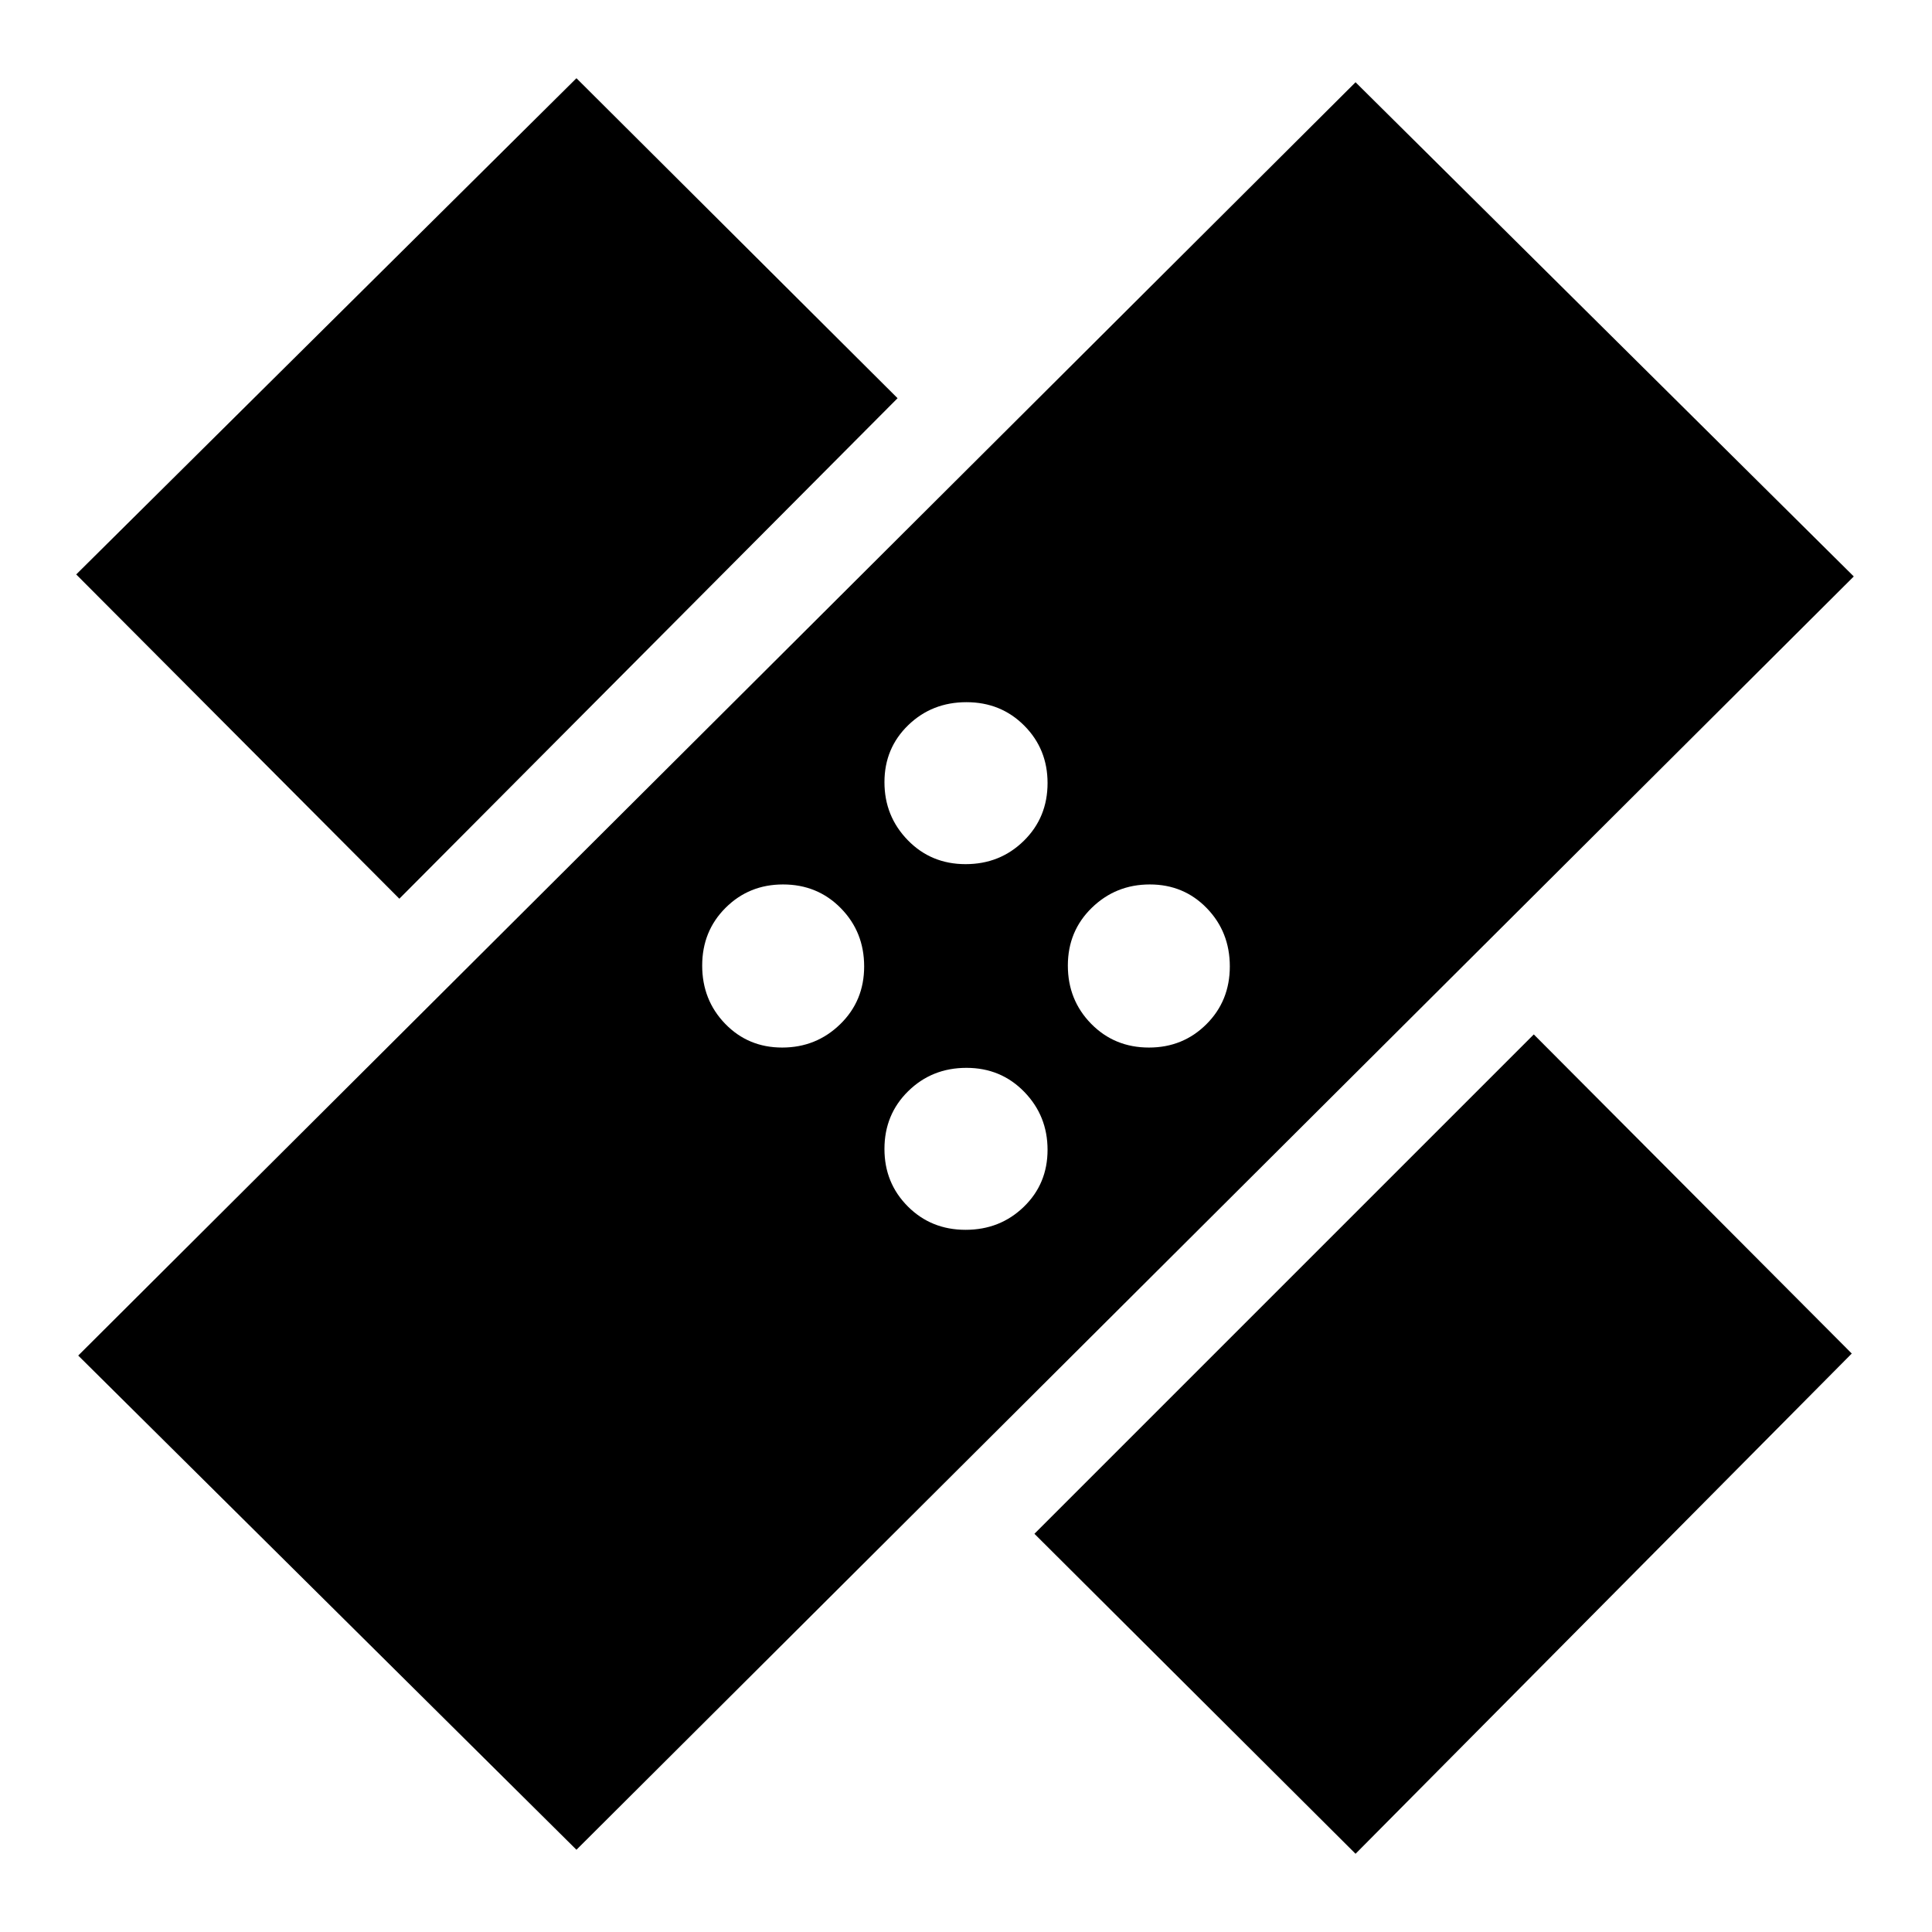 <svg xmlns="http://www.w3.org/2000/svg" height="20" viewBox="0 -960 960 960" width="20"><path d="M286.435-40.868 38.868-286.435l634.697-632.697 247.567 245.567L286.435-40.868Zm227.565-157L762.132-446l158 158.565L673.565-38.868 514-197.868Zm-34.211-151.044q17.133 0 28.933-11.43t11.8-28.326q0-16.897-11.59-28.81-11.589-11.913-28.721-11.913-17.133 0-28.933 11.59-11.8 11.589-11.8 28.722 0 16.892 11.59 28.529 11.589 11.638 28.721 11.638Zm-91.121-90.566q16.897 0 28.81-11.59 11.913-11.589 11.913-28.721 0-17.133-11.59-28.933-11.589-11.8-28.722-11.8-16.892 0-28.529 11.59-11.638 11.589-11.638 28.721 0 17.133 11.43 28.933t28.326 11.8Zm182.253 0q16.892 0 28.529-11.59 11.638-11.589 11.638-28.721 0-17.133-11.43-28.933t-28.326-11.8q-16.897 0-28.81 11.59-11.913 11.589-11.913 28.721 0 17.133 11.59 28.933 11.589 11.8 28.722 11.8Zm-372.488-73.957L37.868-674.565l248.567-246.567 159.565 159-247.567 248.697Zm281.356-17.174q17.133 0 28.933-11.59 11.8-11.589 11.8-28.722 0-16.892-11.59-28.529-11.589-11.638-28.721-11.638-17.133 0-28.933 11.43t-11.8 28.326q0 16.897 11.59 28.81 11.589 11.913 28.721 11.913Z"/></svg>